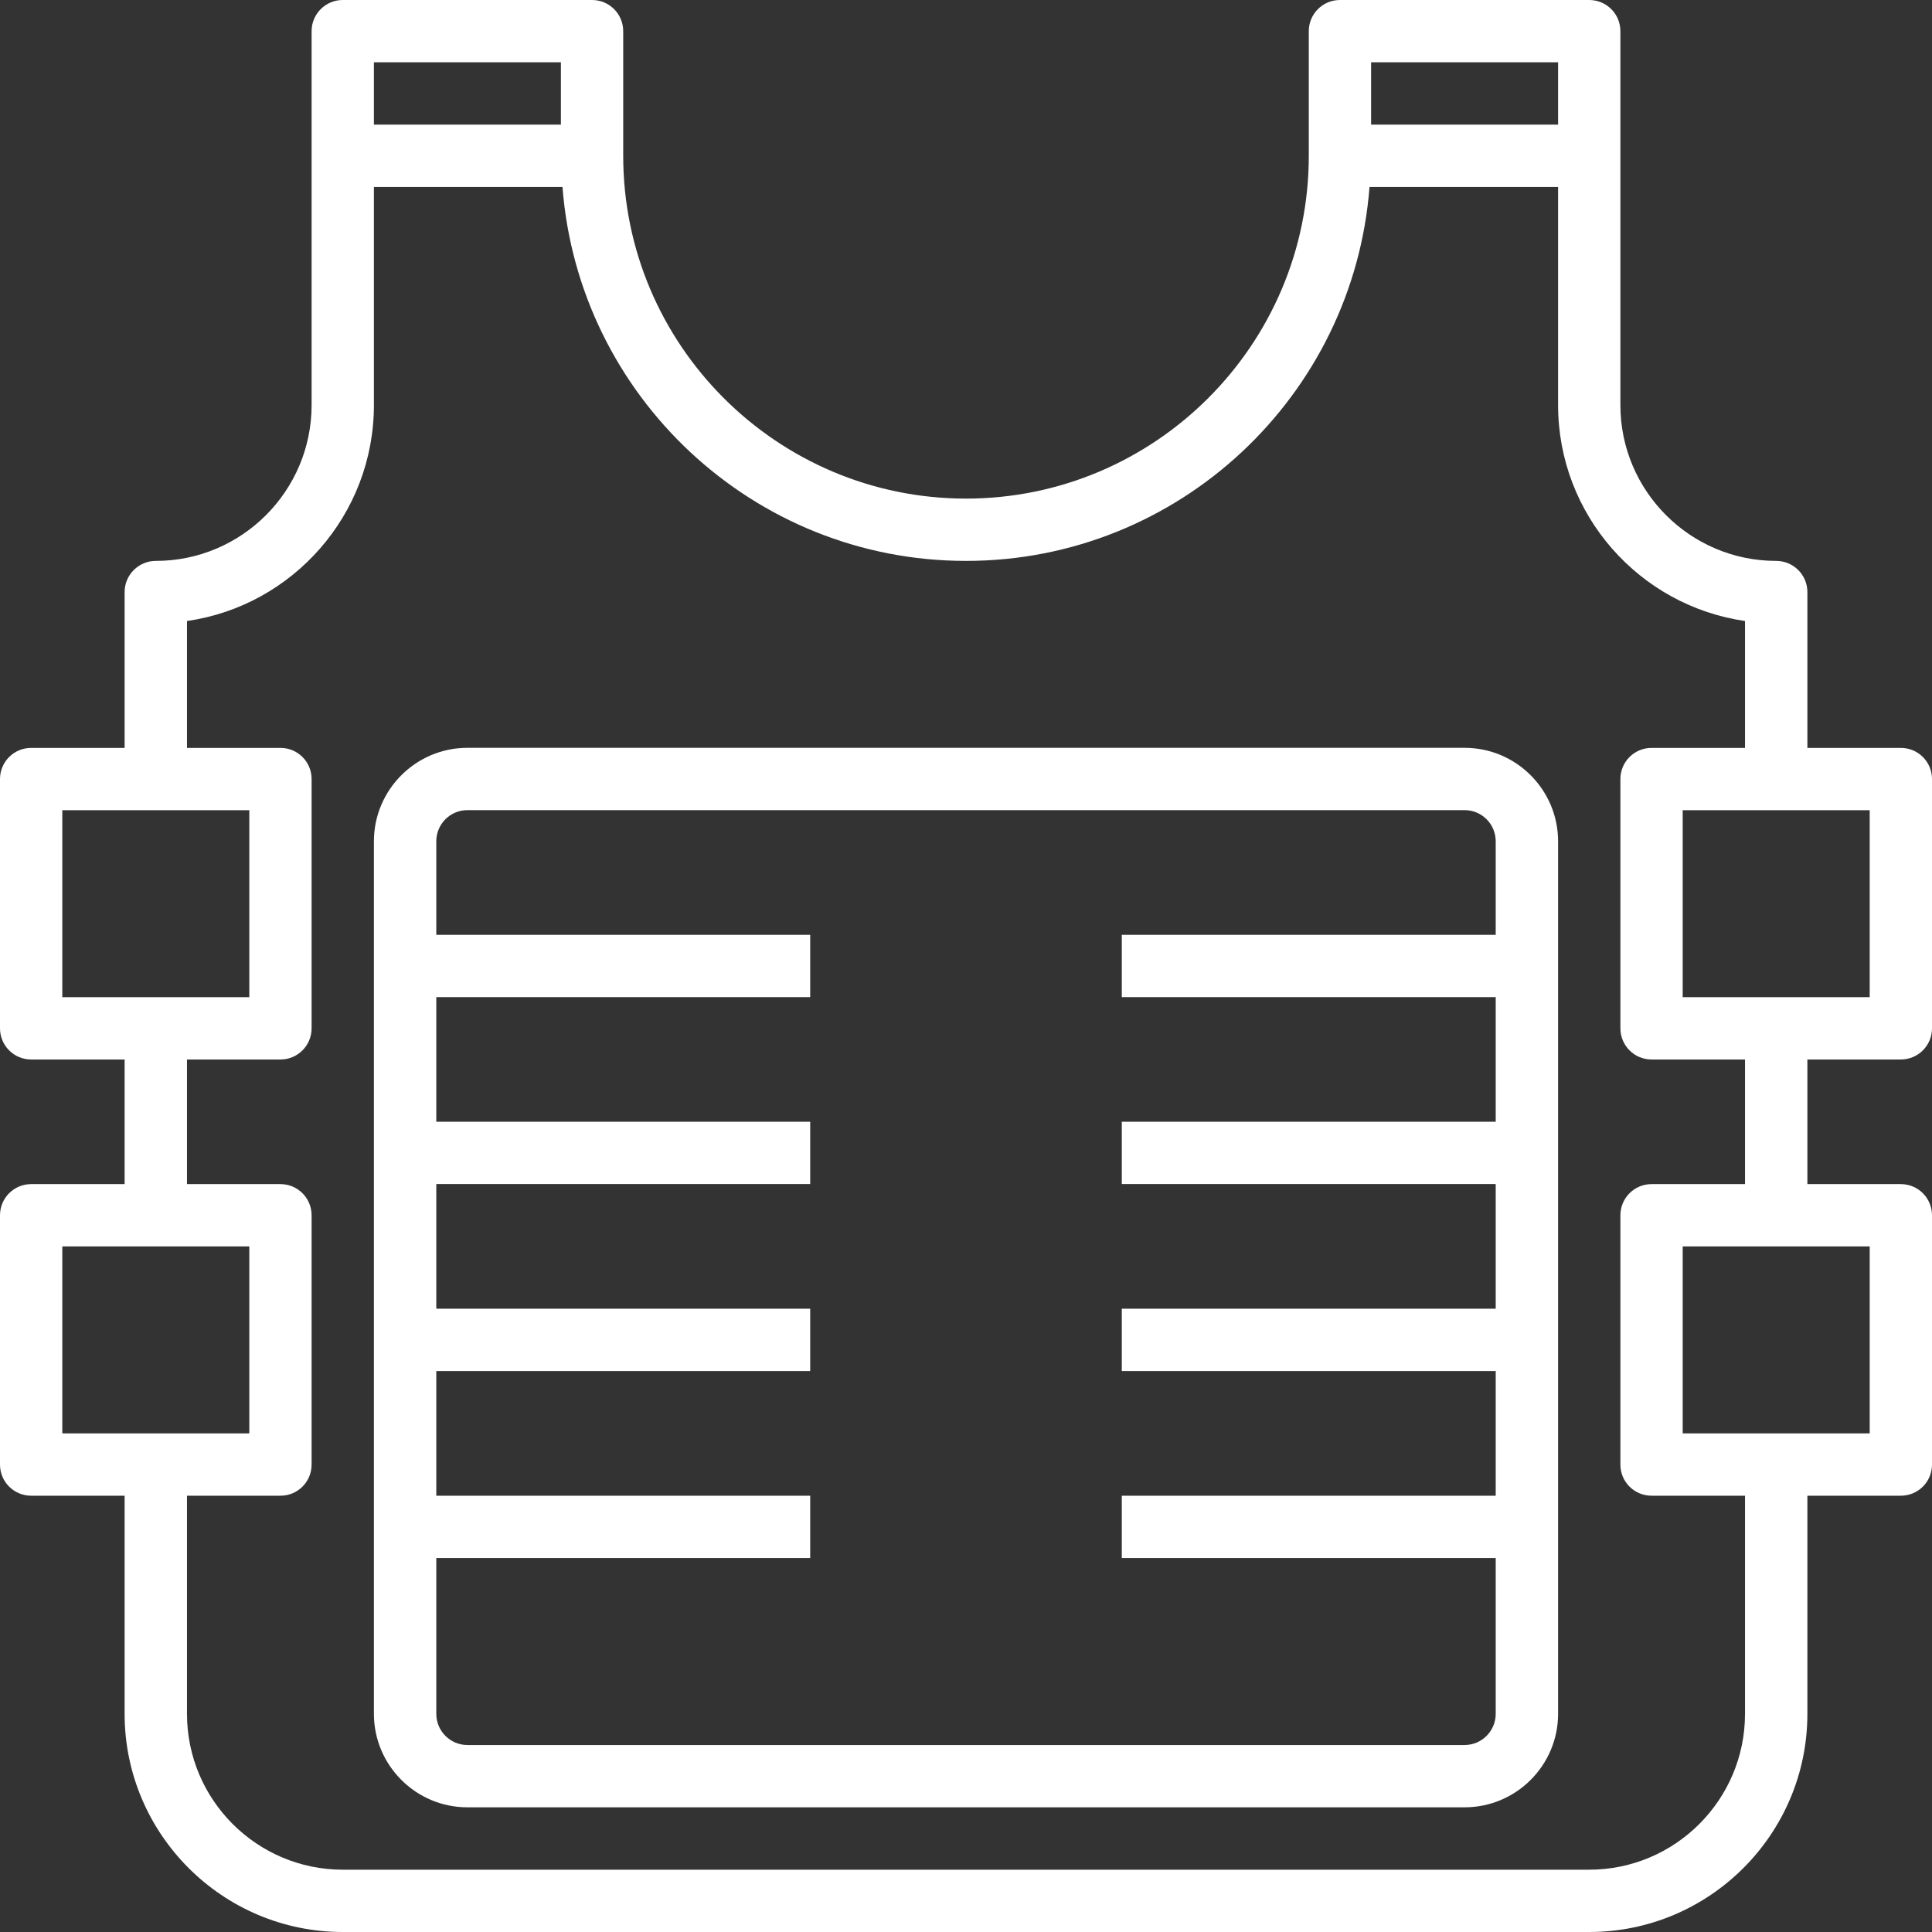 <svg width="28" height="28" viewBox="0 0 28 28" fill="none" xmlns="http://www.w3.org/2000/svg">
<rect x="0" y="0" width="28" height="28" fill="#333333" stroke="none"/>
<path d="M27.548 15.355C27.798 15.355 28 15.153 28 14.903V11.29C28 11.041 27.798 10.839 27.548 10.839H26.194V8.581C26.194 8.331 25.991 8.129 25.742 8.129C24.497 8.129 23.484 7.116 23.484 5.871V0.452C23.484 0.202 23.282 0 23.032 0H19.419C19.17 0 18.968 0.202 18.968 0.452V2.258C18.968 4.997 16.739 7.226 14 7.226C11.261 7.226 9.032 4.997 9.032 2.258V0.452C9.032 0.202 8.83 0 8.581 0H4.968C4.718 0 4.516 0.202 4.516 0.452V5.871C4.516 7.116 3.503 8.129 2.258 8.129C2.009 8.129 1.806 8.331 1.806 8.581V10.839H0.452C0.202 10.839 0 11.041 0 11.29V14.903C0 15.153 0.202 15.355 0.452 15.355H1.806V17.161H0.452C0.202 17.161 0 17.363 0 17.613V21.226C0 21.476 0.202 21.677 0.452 21.677H1.806V24.839C1.806 26.581 3.225 28 4.968 28H23.032C24.776 28 26.194 26.581 26.194 24.839V21.677H27.548C27.798 21.677 28 21.476 28 21.226V17.613C28 17.363 27.798 17.161 27.548 17.161H26.194V15.355H27.548ZM27.097 14.452H24.387V11.742H27.097V14.452ZM22.581 0.903V1.806H19.871V0.903H22.581ZM8.129 0.903V1.806H5.419V0.903H8.129ZM0.903 11.742H3.613V14.452H0.903V11.742ZM0.903 18.064H3.613V20.774H0.903V18.064ZM27.097 20.774H24.387V18.064H27.097V20.774ZM25.29 17.161H23.936C23.686 17.161 23.484 17.363 23.484 17.613V21.226C23.484 21.476 23.686 21.677 23.936 21.677H25.29V24.839C25.29 26.084 24.277 27.097 23.032 27.097H4.968C3.723 27.097 2.71 26.084 2.71 24.839V21.677H4.065C4.314 21.677 4.516 21.476 4.516 21.226V17.613C4.516 17.363 4.314 17.161 4.065 17.161H2.71V15.355H4.065C4.314 15.355 4.516 15.153 4.516 14.903V11.29C4.516 11.041 4.314 10.839 4.065 10.839H2.71V9C4.24 8.781 5.419 7.461 5.419 5.871V2.71H8.152C8.384 5.736 10.915 8.129 14 8.129C17.085 8.129 19.616 5.736 19.848 2.71H22.581V5.871C22.581 7.461 23.76 8.78 25.29 9V10.839H23.936C23.686 10.839 23.484 11.041 23.484 11.29V14.903C23.484 15.153 23.686 15.355 23.936 15.355H25.29V17.161Z" fill="white"/>
<path d="M21.226 10.838H6.774C6.027 10.838 5.419 11.446 5.419 12.193V24.838C5.419 25.585 6.027 26.193 6.774 26.193H21.226C21.973 26.193 22.581 25.585 22.581 24.838V12.193C22.581 11.446 21.973 10.838 21.226 10.838ZM21.226 25.29H6.774C6.525 25.29 6.323 25.087 6.323 24.838V22.58H11.742V21.677H6.323V19.87H11.742V18.967H6.323V17.16H11.742V16.257H6.323V14.451H11.742V13.548H6.323V12.193C6.323 11.943 6.525 11.741 6.774 11.741H21.226C21.475 11.741 21.677 11.943 21.677 12.193V13.548H16.258V14.451H21.677V16.257H16.258V17.16H21.677V18.967H16.258V19.87H21.677V21.677H16.258V22.58H21.677V24.838C21.677 25.087 21.475 25.29 21.226 25.29Z" fill="white"/>
</svg>

